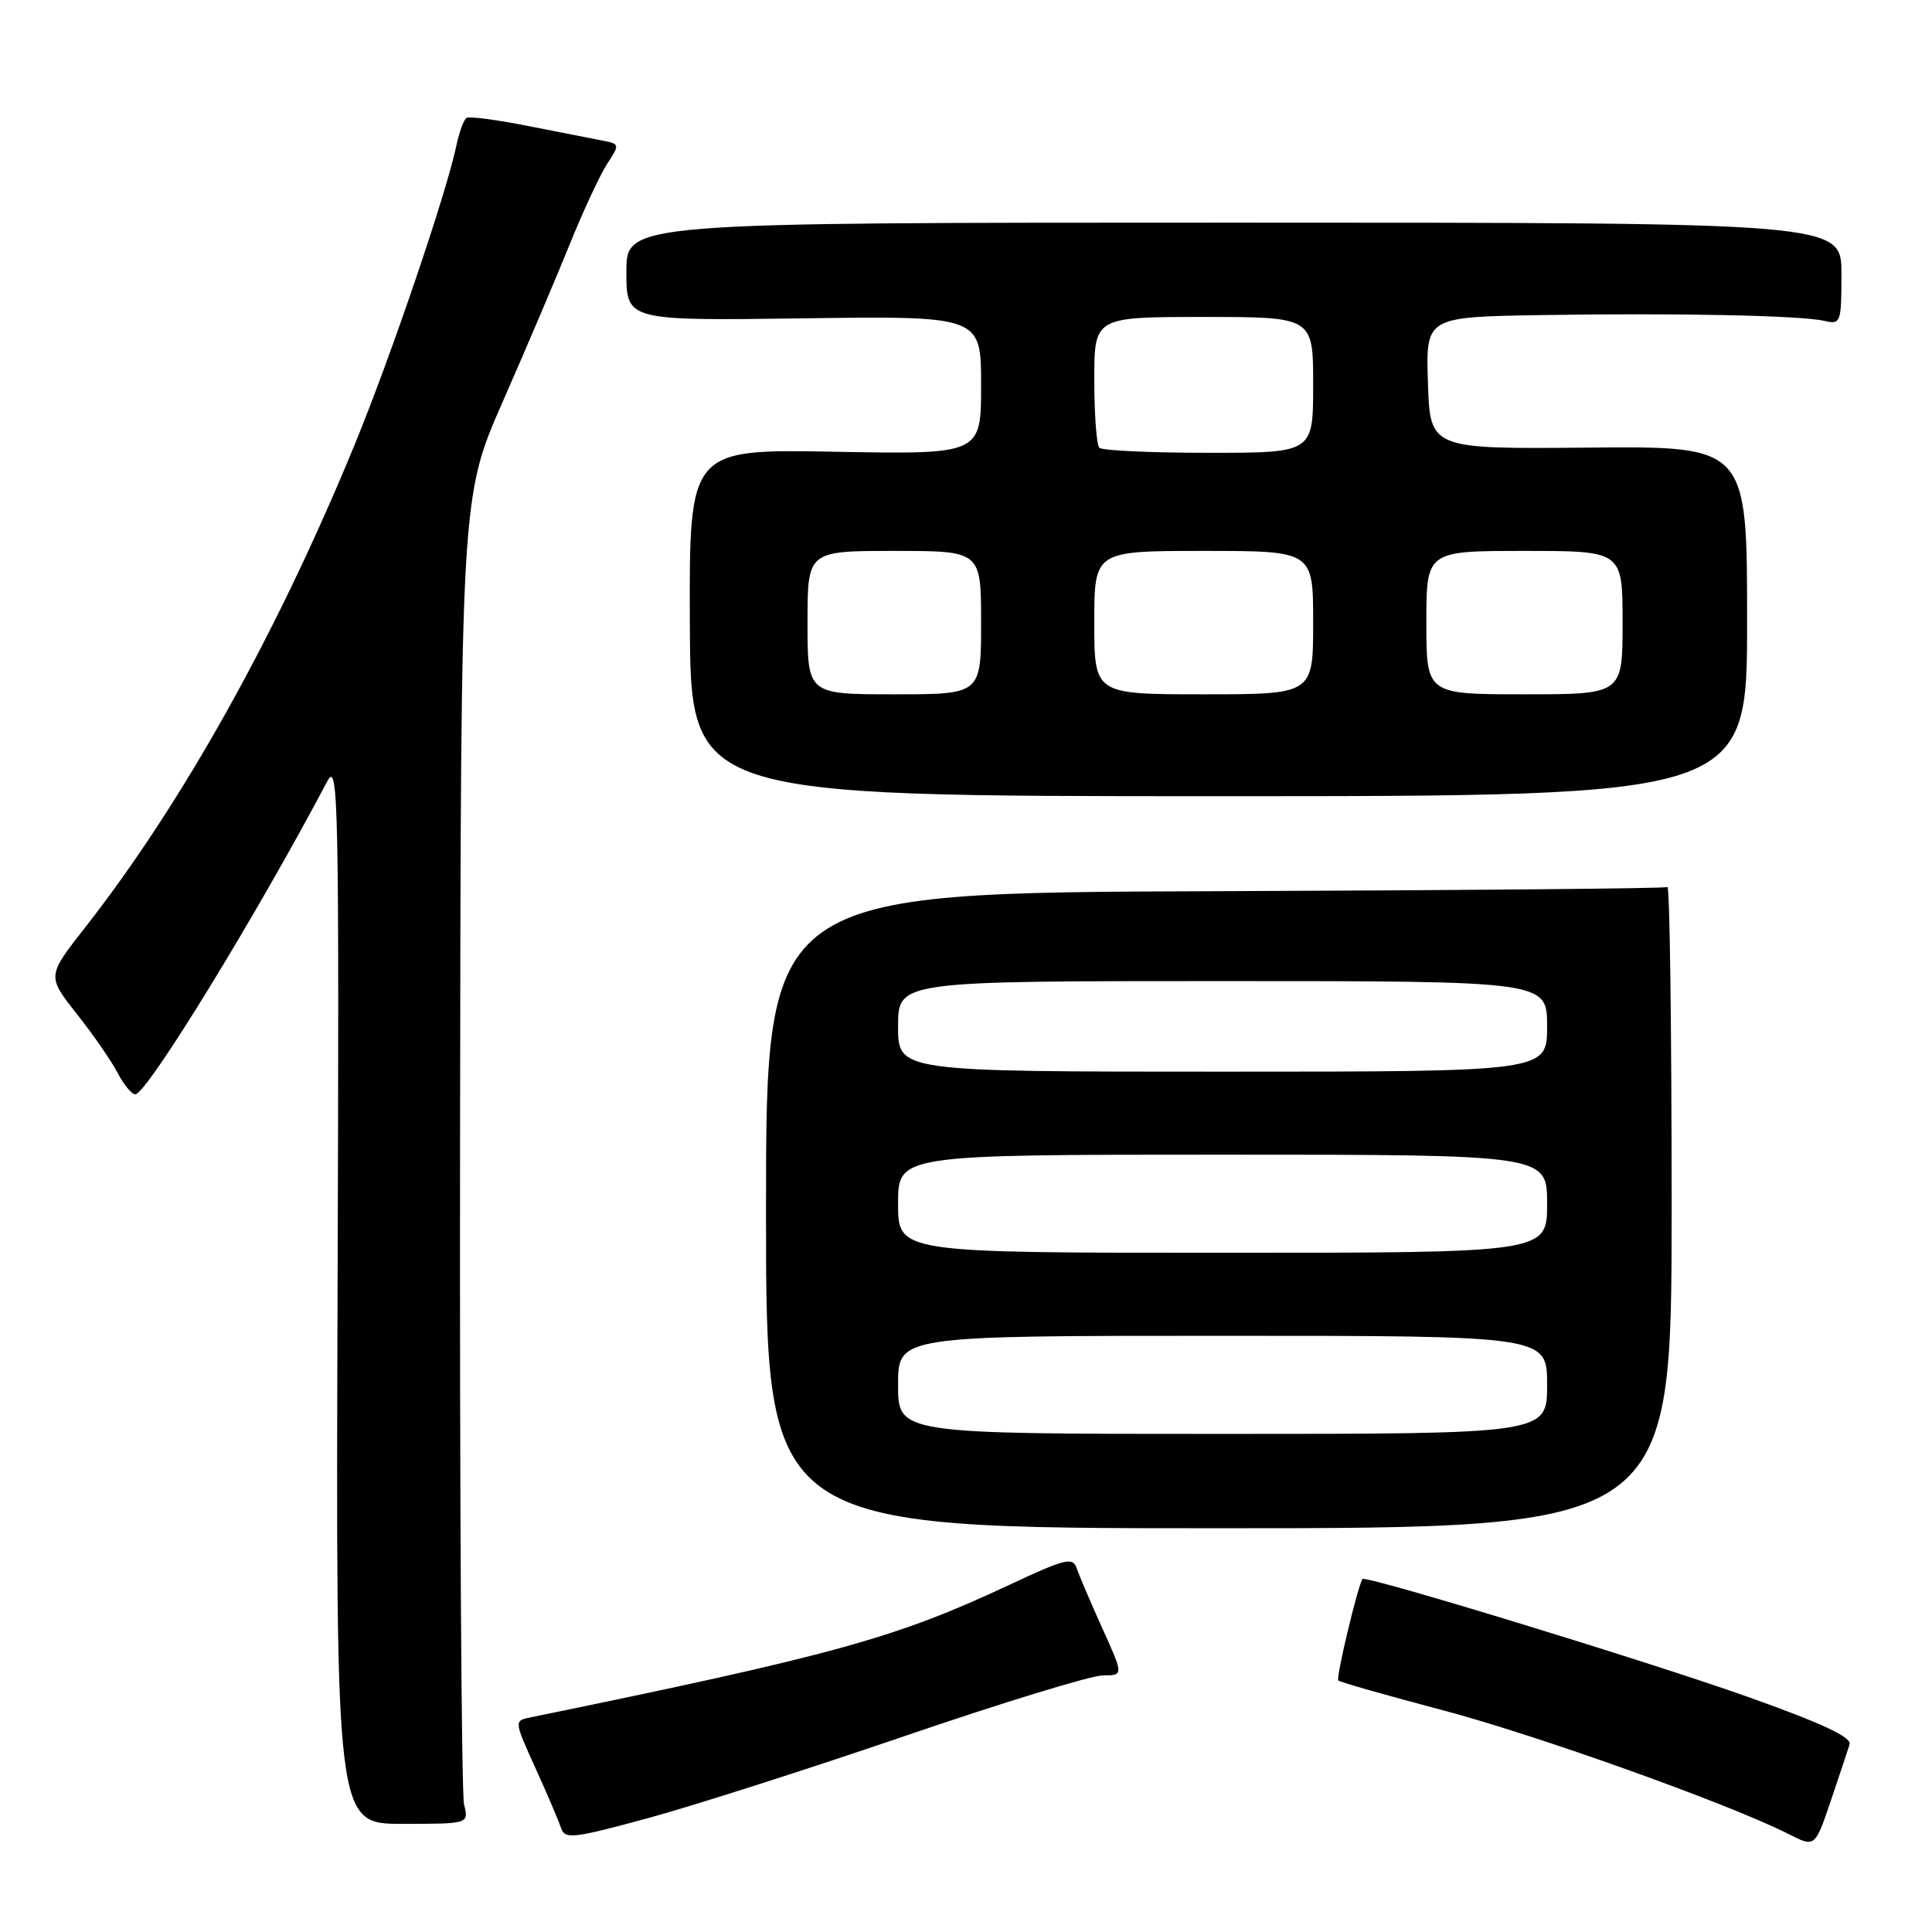 <?xml version="1.0" encoding="UTF-8" standalone="no"?>
<!DOCTYPE svg PUBLIC "-//W3C//DTD SVG 1.1//EN" "http://www.w3.org/Graphics/SVG/1.1/DTD/svg11.dtd" >
<svg xmlns="http://www.w3.org/2000/svg" xmlns:xlink="http://www.w3.org/1999/xlink" version="1.1" viewBox="0 0 256 256">
 <g >
 <path fill="currentColor"
d=" M 245.08 231.14 C 245.38 230.18 241.37 228.32 231.50 224.81 C 218.07 220.05 180.88 208.68 180.53 209.23 C 179.88 210.26 177.00 222.34 177.33 222.67 C 177.56 222.89 183.76 224.66 191.12 226.60 C 203.62 229.90 229.08 239.01 237.00 243.02 C 240.49 244.80 240.49 244.80 242.58 238.65 C 243.72 235.27 244.85 231.89 245.08 231.14 Z  M 119.93 230.02 C 132.82 225.61 144.61 222.00 146.13 222.00 C 148.89 222.00 148.89 222.00 146.06 215.75 C 144.51 212.31 142.98 208.73 142.66 207.79 C 142.16 206.28 141.12 206.54 133.77 209.99 C 118.67 217.06 110.78 219.25 70.30 227.56 C 68.11 228.01 68.11 228.01 70.94 234.26 C 72.50 237.69 74.02 241.26 74.33 242.19 C 74.84 243.74 75.84 243.63 85.70 240.96 C 91.64 239.35 107.05 234.42 119.93 230.02 Z  M 61.49 239.10 C 61.14 237.69 60.90 198.13 60.96 151.19 C 61.06 65.84 61.06 65.84 66.64 53.17 C 69.70 46.20 73.68 36.86 75.47 32.42 C 77.26 27.98 79.51 23.16 80.45 21.71 C 82.14 19.14 82.12 19.07 79.84 18.63 C 78.55 18.38 74.12 17.51 70.00 16.70 C 65.88 15.88 62.20 15.39 61.83 15.62 C 61.46 15.84 60.85 17.48 60.48 19.26 C 59.14 25.65 51.81 47.20 47.00 58.91 C 36.65 84.08 24.15 106.47 11.26 122.92 C 6.23 129.34 6.23 129.34 10.17 134.34 C 12.34 137.08 14.78 140.61 15.59 142.17 C 16.39 143.72 17.45 145.00 17.93 145.00 C 19.44 145.00 33.96 121.34 43.38 103.50 C 44.84 100.74 44.95 106.14 44.73 171.08 C 44.50 241.67 44.50 241.67 53.32 241.67 C 62.13 241.67 62.13 241.67 61.49 239.10 Z  M 221.50 159.85 C 221.50 136.39 221.25 117.35 220.94 117.54 C 220.64 117.73 193.64 117.97 160.94 118.09 C 101.50 118.29 101.50 118.29 101.50 160.40 C 101.50 202.50 101.50 202.50 161.50 202.50 C 221.50 202.50 221.50 202.50 221.50 159.85 Z  M 231.50 82.31 C 231.50 59.12 231.50 59.12 210.50 59.31 C 189.50 59.50 189.50 59.50 189.21 50.75 C 188.92 42.00 188.92 42.00 204.21 41.75 C 222.15 41.46 238.57 41.79 241.75 42.52 C 243.91 43.02 244.00 42.77 244.00 36.27 C 244.00 29.50 244.00 29.50 163.50 29.50 C 83.00 29.50 83.00 29.50 83.00 36.00 C 83.00 42.50 83.00 42.50 106.50 42.18 C 130.00 41.87 130.00 41.87 130.00 51.04 C 130.00 60.21 130.00 60.21 110.66 59.86 C 91.32 59.50 91.32 59.50 91.41 82.50 C 91.50 105.50 91.50 105.50 161.50 105.50 C 231.50 105.50 231.50 105.50 231.50 82.31 Z  M 119.00 183.50 C 119.00 177.00 119.00 177.00 162.00 177.00 C 205.00 177.00 205.00 177.00 205.00 183.50 C 205.00 190.00 205.00 190.00 162.00 190.00 C 119.00 190.00 119.00 190.00 119.00 183.50 Z  M 119.00 159.50 C 119.00 153.00 119.00 153.00 162.00 153.00 C 205.00 153.00 205.00 153.00 205.00 159.50 C 205.00 166.00 205.00 166.00 162.00 166.00 C 119.00 166.00 119.00 166.00 119.00 159.50 Z  M 119.00 136.00 C 119.00 130.00 119.00 130.00 162.00 130.00 C 205.00 130.00 205.00 130.00 205.00 136.00 C 205.00 142.00 205.00 142.00 162.00 142.00 C 119.00 142.00 119.00 142.00 119.00 136.00 Z  M 107.00 82.50 C 107.00 73.00 107.00 73.00 118.50 73.00 C 130.00 73.00 130.00 73.00 130.00 82.50 C 130.00 92.00 130.00 92.00 118.50 92.00 C 107.00 92.00 107.00 92.00 107.00 82.50 Z  M 145.00 82.50 C 145.00 73.00 145.00 73.00 159.50 73.00 C 174.00 73.00 174.00 73.00 174.00 82.50 C 174.00 92.00 174.00 92.00 159.50 92.00 C 145.00 92.00 145.00 92.00 145.00 82.50 Z  M 189.00 82.50 C 189.00 73.00 189.00 73.00 202.00 73.00 C 215.00 73.00 215.00 73.00 215.00 82.50 C 215.00 92.00 215.00 92.00 202.00 92.00 C 189.00 92.00 189.00 92.00 189.00 82.50 Z  M 145.67 59.33 C 145.30 58.97 145.00 54.92 145.00 50.33 C 145.00 42.00 145.00 42.00 159.50 42.00 C 174.00 42.00 174.00 42.00 174.00 51.00 C 174.00 60.00 174.00 60.00 160.17 60.00 C 152.56 60.00 146.03 59.70 145.67 59.33 Z "/>
</g>
</svg>